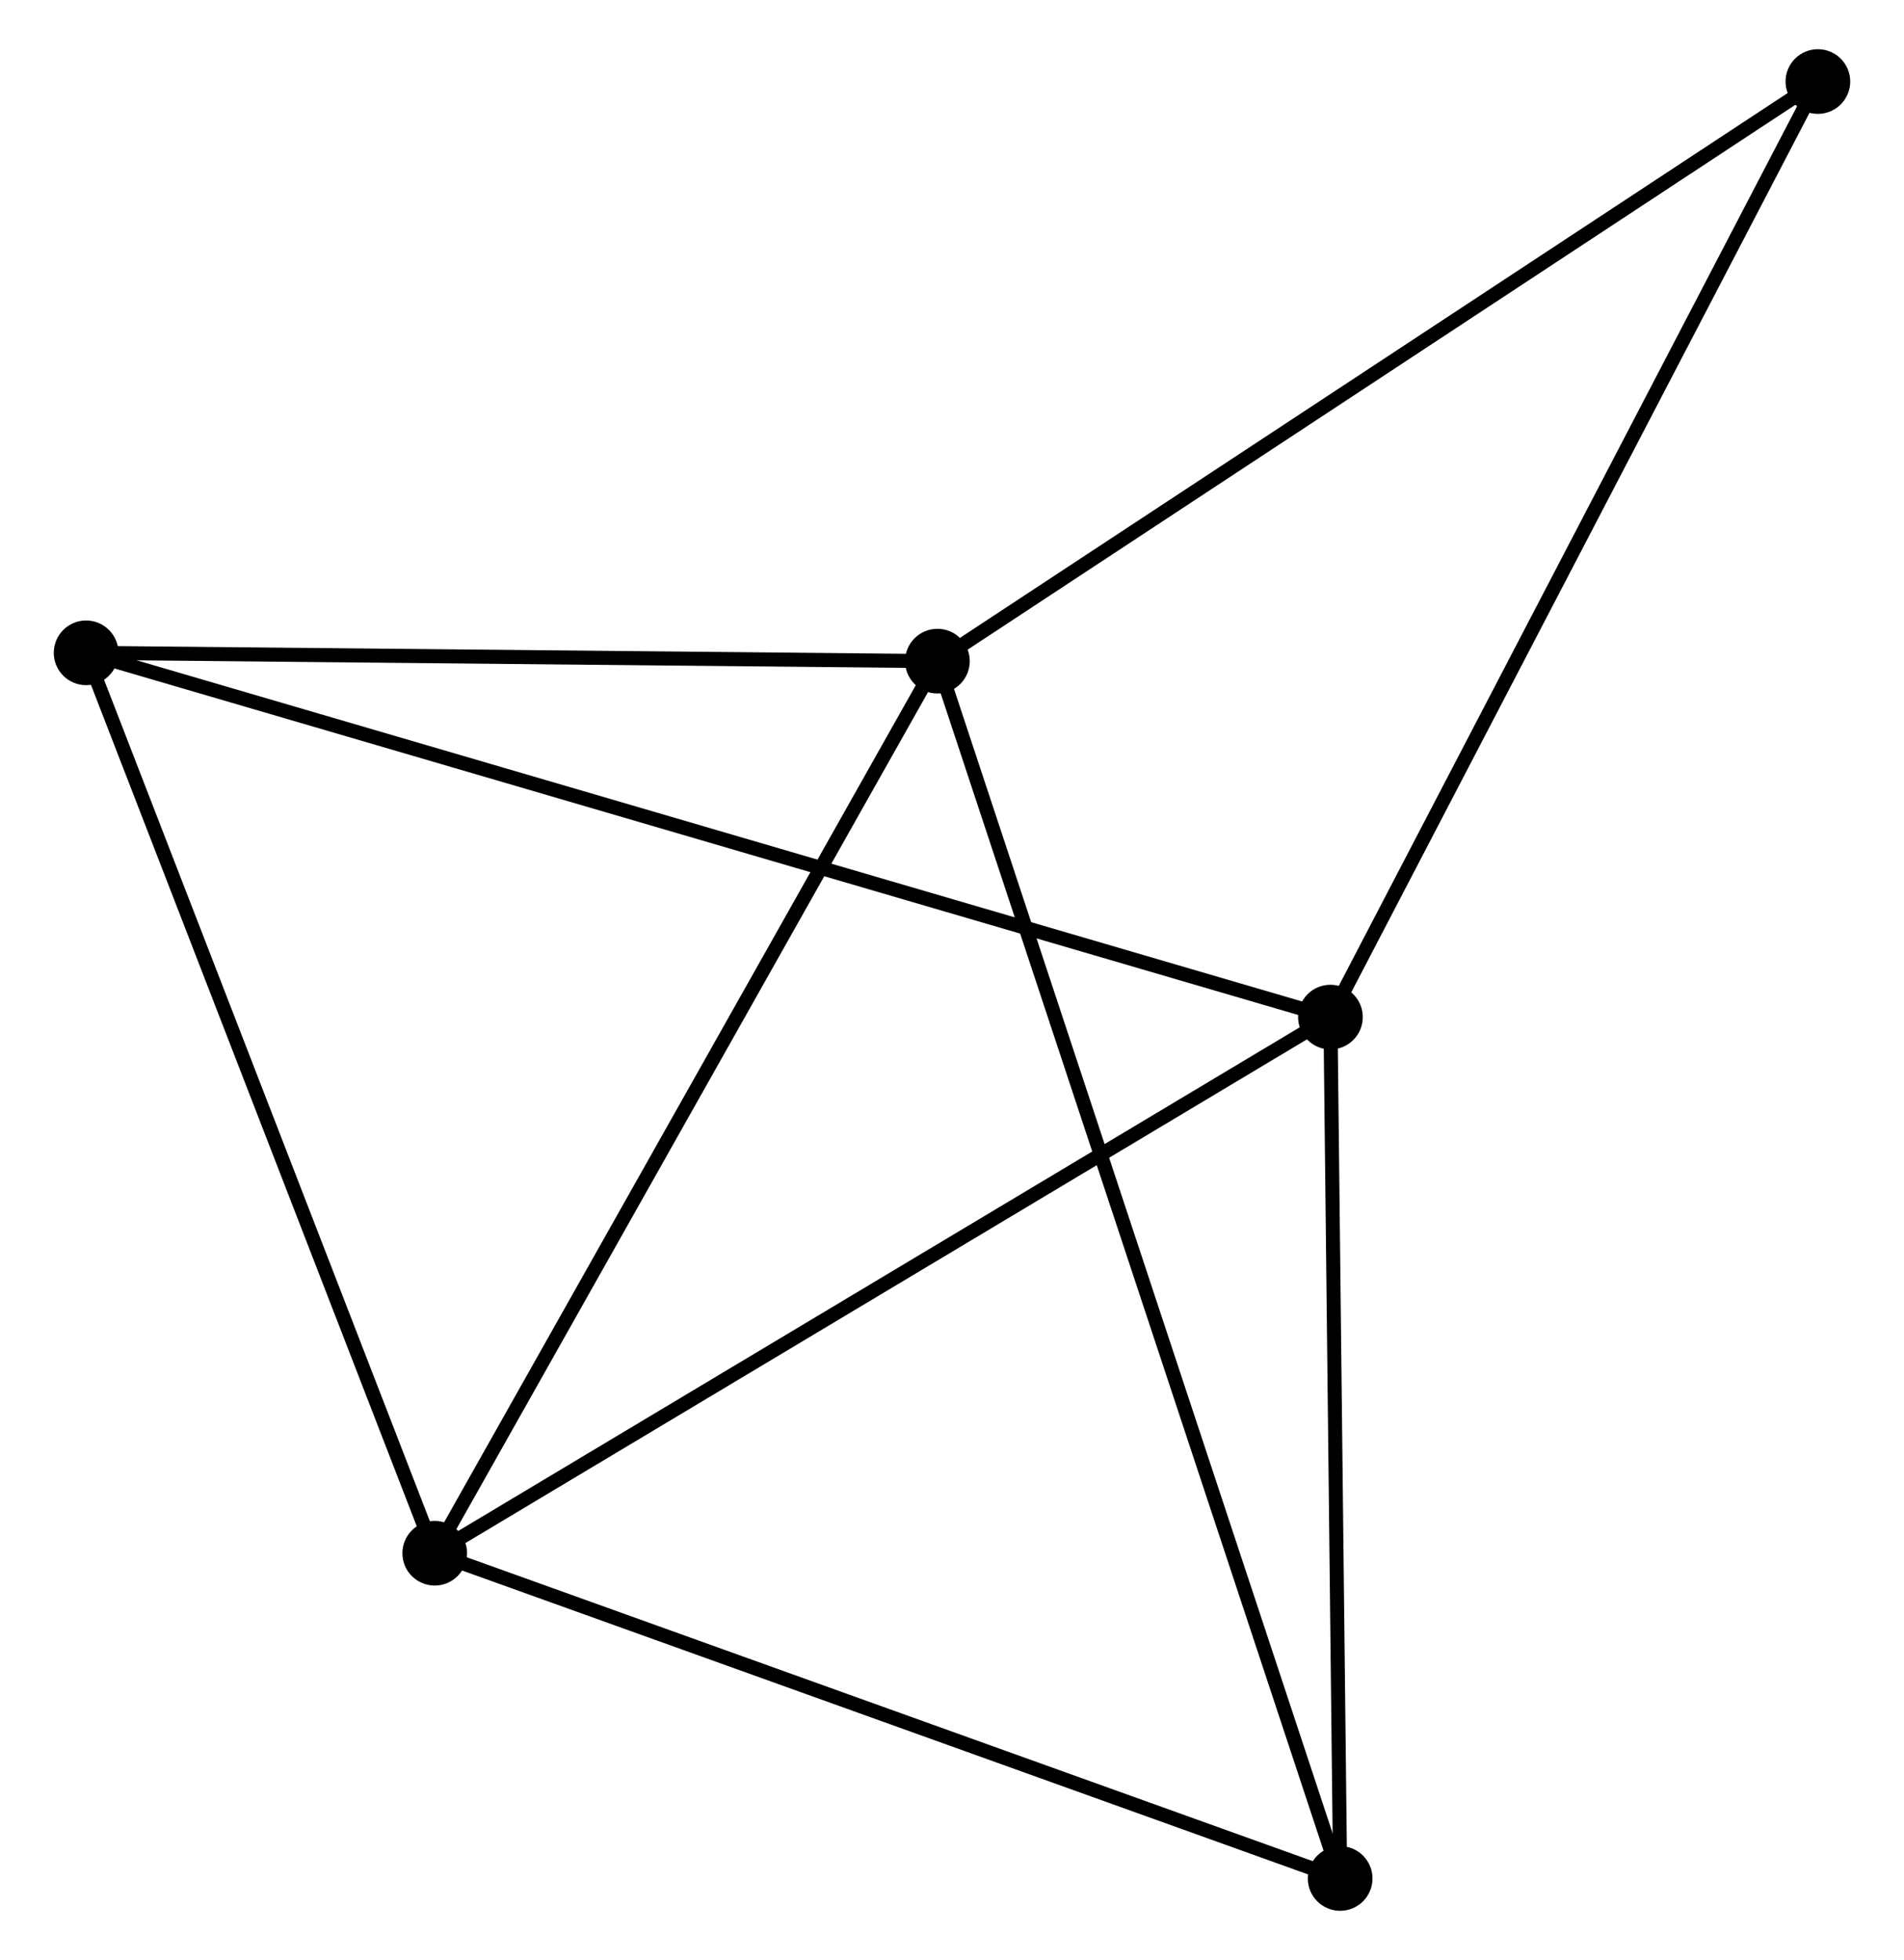 <?xml version="1.0" encoding="UTF-8" standalone="no"?>
<!DOCTYPE svg PUBLIC "-//W3C//DTD SVG 1.1//EN"
 "http://www.w3.org/Graphics/SVG/1.1/DTD/svg11.dtd">
<!-- Generated by graphviz version 2.36.0 (20140111.2315)
 -->
<!-- Title: %3 Pages: 1 -->
<svg width="135pt" height="139pt"
 viewBox="0.00 0.00 134.76 139.42" xmlns="http://www.w3.org/2000/svg" xmlns:xlink="http://www.w3.org/1999/xlink">
<g id="graph0" class="graph" transform="scale(1 1) rotate(0) translate(4 135.417)">
<title>%3</title>
<!-- 0 -->
<g id="node1" class="node"><title>0</title>
<ellipse fill="black" stroke="black" cx="26.593" cy="-24.935" rx="1.8" ry="1.8"/>
</g>
<!-- 1 -->
<g id="node2" class="node"><title>1</title>
<ellipse fill="black" stroke="black" cx="90.293" cy="-63.07" rx="1.8" ry="1.8"/>
</g>
<!-- 0&#45;&#45;1 -->
<g id="edge1" class="edge"><title>0&#45;&#45;1</title>
<path fill="none" stroke="black" d="M28.168,-25.878C36.904,-31.108 79.358,-56.523 88.54,-62.02"/>
</g>
<!-- 2 -->
<g id="node3" class="node"><title>2</title>
<ellipse fill="black" stroke="black" cx="62.343" cy="-88.39" rx="1.8" ry="1.8"/>
</g>
<!-- 0&#45;&#45;2 -->
<g id="edge2" class="edge"><title>0&#45;&#45;2</title>
<path fill="none" stroke="black" d="M27.477,-26.504C32.38,-35.206 56.205,-77.496 61.358,-86.643"/>
</g>
<!-- 3 -->
<g id="node4" class="node"><title>3</title>
<ellipse fill="black" stroke="black" cx="1.8" cy="-88.981" rx="1.8" ry="1.8"/>
</g>
<!-- 0&#45;&#45;3 -->
<g id="edge3" class="edge"><title>0&#45;&#45;3</title>
<path fill="none" stroke="black" d="M25.878,-26.783C22.258,-36.135 5.987,-78.165 2.471,-87.247"/>
</g>
<!-- 4 -->
<g id="node5" class="node"><title>4</title>
<ellipse fill="black" stroke="black" cx="90.985" cy="-1.8" rx="1.8" ry="1.8"/>
</g>
<!-- 0&#45;&#45;4 -->
<g id="edge4" class="edge"><title>0&#45;&#45;4</title>
<path fill="none" stroke="black" d="M28.451,-24.268C37.854,-20.889 80.111,-5.707 89.242,-2.426"/>
</g>
<!-- 1&#45;&#45;3 -->
<g id="edge5" class="edge"><title>1&#45;&#45;3</title>
<path fill="none" stroke="black" d="M88.445,-63.611C76.929,-66.983 15.125,-85.079 3.638,-88.443"/>
</g>
<!-- 1&#45;&#45;4 -->
<g id="edge6" class="edge"><title>1&#45;&#45;4</title>
<path fill="none" stroke="black" d="M90.317,-61.031C90.421,-51.729 90.855,-13.357 90.961,-3.909"/>
</g>
<!-- 5 -->
<g id="node6" class="node"><title>5</title>
<ellipse fill="black" stroke="black" cx="124.96" cy="-129.617" rx="1.8" ry="1.8"/>
</g>
<!-- 1&#45;&#45;5 -->
<g id="edge7" class="edge"><title>1&#45;&#45;5</title>
<path fill="none" stroke="black" d="M91.15,-64.715C95.905,-73.842 119.009,-118.193 124.006,-127.785"/>
</g>
<!-- 2&#45;&#45;3 -->
<g id="edge8" class="edge"><title>2&#45;&#45;3</title>
<path fill="none" stroke="black" d="M60.328,-88.409C51.136,-88.499 13.22,-88.87 3.884,-88.961"/>
</g>
<!-- 2&#45;&#45;4 -->
<g id="edge9" class="edge"><title>2&#45;&#45;4</title>
<path fill="none" stroke="black" d="M62.941,-86.581C66.668,-75.312 86.672,-14.838 90.39,-3.599"/>
</g>
<!-- 2&#45;&#45;5 -->
<g id="edge10" class="edge"><title>2&#45;&#45;5</title>
<path fill="none" stroke="black" d="M63.891,-89.409C72.478,-95.063 114.21,-122.539 123.237,-128.482"/>
</g>
</g>
</svg>
